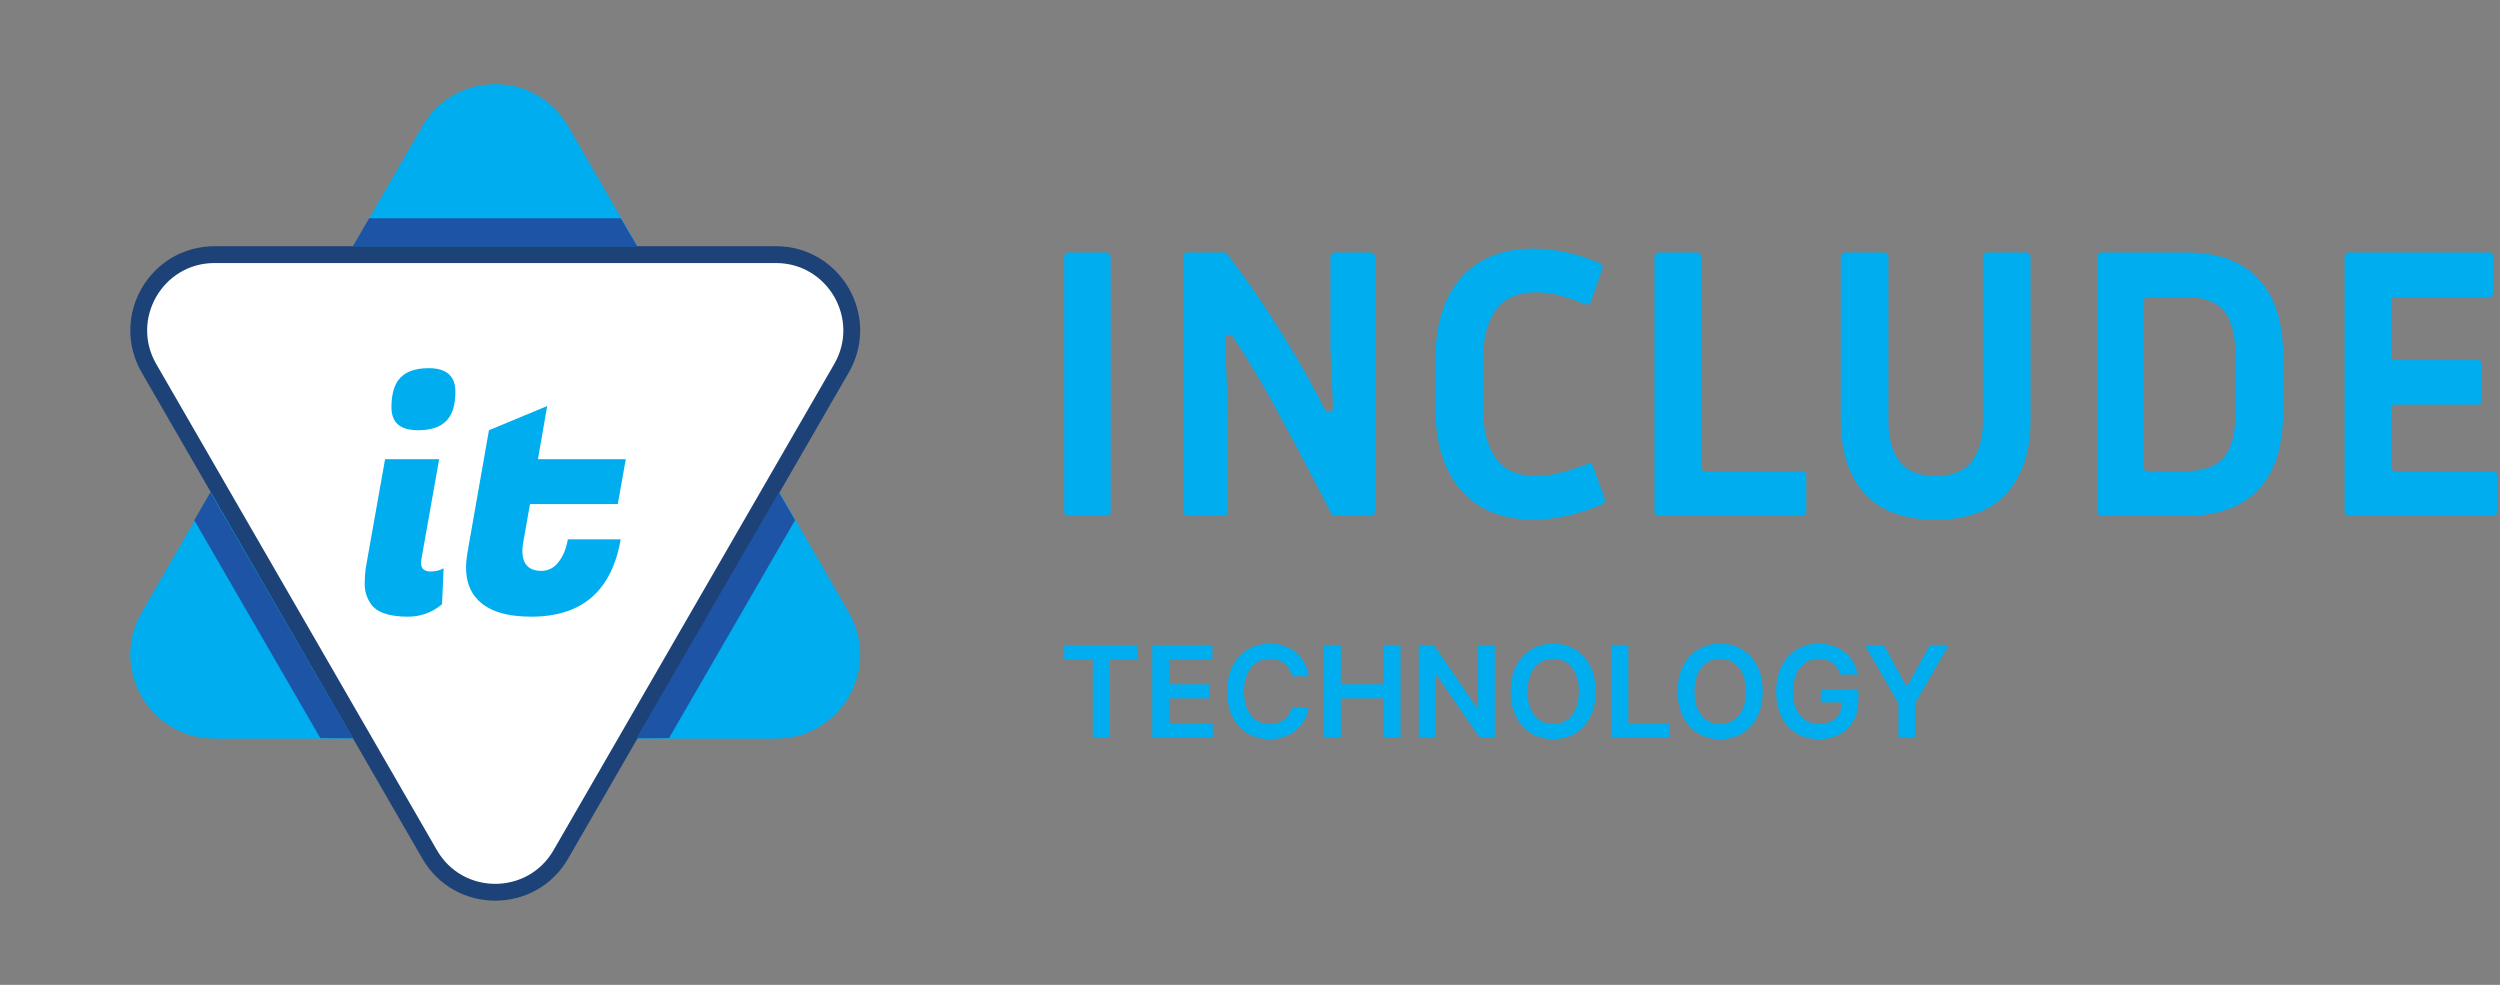 <svg width="594" height="234" viewBox="0 0 594 234" fill="none" xmlns="http://www.w3.org/2000/svg">
<rect x="0" y="0" width="594" height="234" fill="#808080" stroke="none"/>
<path d="M263.891 121.544C263.891 122.096 263.443 122.544 262.891 122.544H253.85C253.298 122.544 252.85 122.096 252.85 121.544V60.98C252.85 60.428 253.298 59.98 253.85 59.98H262.891C263.443 59.98 263.891 60.428 263.891 60.98V121.544Z" fill="#00ADEF"/>
<path d="M282.152 122.544C281.6 122.544 281.152 122.096 281.152 121.544V60.98C281.152 60.428 281.6 59.98 282.152 59.98H290.78C291.091 59.98 291.384 60.124 291.573 60.371C296.309 66.574 300.809 73.129 305.074 80.037C308.564 85.641 311.799 91.384 314.777 97.264C315.269 98.235 316.774 97.852 316.726 96.764L316.115 82.981V60.98C316.115 60.428 316.562 59.98 317.115 59.98H325.695C326.248 59.98 326.695 60.428 326.695 60.98V121.544C326.695 122.096 326.248 122.544 325.695 122.544H317.188C316.812 122.544 316.467 122.332 316.297 121.997C312.457 114.449 308.47 106.872 304.338 99.266C300.737 92.488 296.93 86.053 292.918 79.961C292.367 79.124 291.081 79.541 291.115 80.543L291.733 98.622V121.544C291.733 122.096 291.285 122.544 290.733 122.544H282.152Z" fill="#00ADEF"/>
<path d="M352.422 97.794C352.422 102.272 353.403 105.952 355.366 108.835C357.329 111.656 360.549 113.067 365.027 113.067C366.867 113.067 368.768 112.822 370.731 112.331C372.53 111.895 374.692 111.192 377.218 110.223C377.746 110.021 378.341 110.29 378.531 110.823L381.277 118.543C381.452 119.035 381.219 119.581 380.738 119.786C377.75 121.064 374.966 121.983 372.387 122.544C369.627 123.157 366.959 123.464 364.382 123.464C359.23 123.464 354.906 122.36 351.41 120.152C347.975 117.944 345.399 114.907 343.681 111.043C341.964 107.179 341.105 102.763 341.105 97.794V84.637C341.105 79.669 341.964 75.253 343.681 71.389C345.399 67.524 347.975 64.519 351.41 62.372C354.906 60.164 359.23 59.06 364.382 59.06C366.897 59.06 369.504 59.367 372.203 59.98C374.661 60.483 377.323 61.342 380.189 62.557C380.669 62.761 380.903 63.303 380.732 63.795L377.98 71.678C377.791 72.22 377.185 72.492 376.652 72.278C374.259 71.32 372.224 70.625 370.547 70.192C368.645 69.702 366.805 69.457 365.027 69.457C360.549 69.457 357.329 70.867 355.366 73.689C353.403 76.51 352.422 80.16 352.422 84.637V97.794Z" fill="#00ADEF"/>
<path d="M428.171 111.963C428.723 111.963 429.171 112.411 429.171 112.963V121.544C429.171 122.096 428.723 122.544 428.171 122.544H394.105C393.553 122.544 393.105 122.096 393.105 121.544V60.98C393.105 60.428 393.553 59.98 394.105 59.98H403.146C403.698 59.98 404.146 60.428 404.146 60.98V110.963C404.146 111.515 404.593 111.963 405.146 111.963H428.171Z" fill="#00ADEF"/>
<path d="M437.366 60.98C437.366 60.428 437.814 59.98 438.366 59.98H447.683C448.235 59.98 448.683 60.428 448.683 60.98V100.094C448.683 104.143 449.572 107.332 451.351 109.663C453.13 111.933 455.982 113.067 459.908 113.067C463.833 113.067 466.685 111.933 468.464 109.663C470.243 107.332 471.132 104.143 471.132 100.094V60.98C471.132 60.428 471.58 59.98 472.132 59.98H481.449C482.001 59.98 482.449 60.428 482.449 60.98V100.094C482.449 107.148 480.578 112.822 476.837 117.116C473.095 121.348 467.452 123.464 459.908 123.464C452.302 123.464 446.628 121.348 442.886 117.116C439.206 112.822 437.366 107.148 437.366 100.094V60.98Z" fill="#00ADEF"/>
<path d="M499.319 122.544C498.766 122.544 498.319 122.096 498.319 121.544V60.98C498.319 60.428 498.766 59.98 499.319 59.98H519.48C526.963 59.98 532.667 62.065 536.593 66.236C540.519 70.407 542.481 76.541 542.481 84.637V97.794C542.481 105.952 540.519 112.117 536.593 116.287C532.667 120.458 526.963 122.544 519.48 122.544H499.319ZM519.02 70.561H510.359C509.807 70.561 509.359 71.008 509.359 71.561V110.963C509.359 111.515 509.807 111.963 510.359 111.963H519.02C523.375 111.963 526.472 110.89 528.312 108.743C530.214 106.596 531.165 102.947 531.165 97.794V84.637C531.165 79.546 530.214 75.928 528.312 73.781C526.472 71.634 523.375 70.561 519.02 70.561Z" fill="#00ADEF"/>
<path d="M592.33 111.963C592.883 111.963 593.33 112.411 593.33 112.963V121.544C593.33 122.096 592.883 122.544 592.33 122.544H558.08C557.528 122.544 557.08 122.096 557.08 121.544V60.98C557.08 60.428 557.528 59.98 558.08 59.98H591.41C591.963 59.98 592.41 60.428 592.41 60.98V69.561C592.41 70.113 591.963 70.561 591.41 70.561H569.121C568.568 70.561 568.121 71.008 568.121 71.561V84.558C568.121 85.11 568.568 85.558 569.121 85.558H588.65C589.202 85.558 589.65 86.005 589.65 86.558V95.138C589.65 95.691 589.202 96.138 588.65 96.138H569.121C568.569 96.138 568.121 96.586 568.121 97.138V110.963C568.121 111.515 568.568 111.963 569.121 111.963H592.33Z" fill="#00ADEF"/>
<path d="M252.85 156.587V153.232H270.39V156.587H263.595V175.321H259.645V156.587H252.85Z" fill="#00ADEF"/>
<path d="M273.771 175.321V153.232H288.069V156.587H277.753V162.583H287.328V165.938H277.753V171.967H288.155V175.321H273.771Z" fill="#00ADEF"/>
<path d="M310.949 160.685H306.934C306.82 160.024 306.609 159.438 306.301 158.927C305.993 158.409 305.611 157.971 305.153 157.611C304.695 157.252 304.172 156.982 303.585 156.802C303.006 156.615 302.38 156.522 301.707 156.522C300.512 156.522 299.453 156.824 298.529 157.428C297.606 158.025 296.884 158.902 296.361 160.06C295.839 161.21 295.578 162.616 295.578 164.277C295.578 165.966 295.839 167.39 296.361 168.548C296.891 169.698 297.613 170.568 298.529 171.158C299.453 171.74 300.508 172.031 301.696 172.031C302.354 172.031 302.97 171.945 303.542 171.772C304.122 171.593 304.641 171.33 305.099 170.985C305.564 170.64 305.954 170.216 306.269 169.712C306.591 169.209 306.813 168.634 306.934 167.987L310.949 168.008C310.799 169.058 310.473 170.043 309.972 170.963C309.478 171.884 308.831 172.696 308.029 173.401C307.228 174.098 306.29 174.645 305.217 175.04C304.143 175.429 302.952 175.623 301.642 175.623C299.71 175.623 297.986 175.173 296.469 174.275C294.951 173.376 293.756 172.078 292.883 170.381C292.01 168.684 291.574 166.649 291.574 164.277C291.574 161.897 292.014 159.862 292.894 158.172C293.774 156.475 294.973 155.177 296.49 154.279C298.007 153.38 299.725 152.93 301.642 152.93C302.866 152.93 304.004 153.103 305.056 153.448C306.108 153.793 307.045 154.3 307.868 154.969C308.691 155.63 309.368 156.443 309.897 157.406C310.434 158.363 310.784 159.456 310.949 160.685Z" fill="#00ADEF"/>
<path d="M314.596 175.321V153.232H318.578V162.583H328.765V153.232H332.758V175.321H328.765V165.938H318.578V175.321H314.596Z" fill="#00ADEF"/>
<path d="M355.155 153.232V175.321H351.613L341.255 160.275H341.072V175.321H337.09V153.232H340.653L351.001 168.289H351.194V153.232H355.155Z" fill="#00ADEF"/>
<path d="M379.138 164.277C379.138 166.657 378.695 168.695 377.807 170.392C376.927 172.082 375.725 173.376 374.201 174.275C372.684 175.173 370.962 175.623 369.037 175.623C367.112 175.623 365.388 175.173 363.864 174.275C362.346 173.369 361.144 172.071 360.257 170.381C359.377 168.684 358.937 166.649 358.937 164.277C358.937 161.897 359.377 159.862 360.257 158.172C361.144 156.475 362.346 155.177 363.864 154.279C365.388 153.38 367.112 152.93 369.037 152.93C370.962 152.93 372.684 153.38 374.201 154.279C375.725 155.177 376.927 156.475 377.807 158.172C378.695 159.862 379.138 161.897 379.138 164.277ZM375.135 164.277C375.135 162.601 374.873 161.188 374.351 160.038C373.836 158.88 373.12 158.007 372.204 157.417C371.288 156.82 370.233 156.522 369.037 156.522C367.842 156.522 366.787 156.82 365.871 157.417C364.955 158.007 364.236 158.88 363.713 160.038C363.198 161.188 362.94 162.601 362.94 164.277C362.94 165.952 363.198 167.368 363.713 168.526C364.236 169.676 364.955 170.55 365.871 171.147C366.787 171.736 367.842 172.031 369.037 172.031C370.233 172.031 371.288 171.736 372.204 171.147C373.12 170.55 373.836 169.676 374.351 168.526C374.873 167.368 375.135 165.952 375.135 164.277Z" fill="#00ADEF"/>
<path d="M382.903 175.321V153.232H386.886V171.967H396.568V175.321H382.903Z" fill="#00ADEF"/>
<path d="M418.812 164.277C418.812 166.657 418.369 168.695 417.481 170.392C416.601 172.082 415.399 173.376 413.874 174.275C412.357 175.173 410.636 175.623 408.711 175.623C406.786 175.623 405.062 175.173 403.537 174.275C402.02 173.369 400.818 172.071 399.931 170.381C399.05 168.684 398.61 166.649 398.61 164.277C398.61 161.897 399.05 159.862 399.931 158.172C400.818 156.475 402.02 155.177 403.537 154.279C405.062 153.38 406.786 152.93 408.711 152.93C410.636 152.93 412.357 153.38 413.874 154.279C415.399 155.177 416.601 156.475 417.481 158.172C418.369 159.862 418.812 161.897 418.812 164.277ZM414.808 164.277C414.808 162.601 414.547 161.188 414.025 160.038C413.509 158.88 412.794 158.007 411.878 157.417C410.962 156.82 409.906 156.522 408.711 156.522C407.516 156.522 406.461 156.82 405.545 157.417C404.629 158.007 403.909 158.88 403.387 160.038C402.872 161.188 402.614 162.601 402.614 164.277C402.614 165.952 402.872 167.368 403.387 168.526C403.909 169.676 404.629 170.55 405.545 171.147C406.461 171.736 407.516 172.031 408.711 172.031C409.906 172.031 410.962 171.736 411.878 171.147C412.794 170.55 413.509 169.676 414.025 168.526C414.547 167.368 414.808 165.952 414.808 164.277Z" fill="#00ADEF"/>
<path d="M437.305 160.286C437.126 159.704 436.879 159.182 436.564 158.722C436.256 158.255 435.884 157.856 435.448 157.525C435.018 157.194 434.524 156.946 433.966 156.781C433.408 156.608 432.8 156.522 432.141 156.522C430.961 156.522 429.909 156.82 428.986 157.417C428.062 158.014 427.336 158.891 426.807 160.049C426.284 161.199 426.023 162.601 426.023 164.255C426.023 165.923 426.284 167.336 426.807 168.494C427.329 169.651 428.055 170.532 428.986 171.136C429.916 171.733 430.996 172.031 432.227 172.031C433.344 172.031 434.31 171.816 435.126 171.384C435.949 170.953 436.582 170.342 437.026 169.551C437.469 168.752 437.691 167.818 437.691 166.746L438.593 166.887H432.624V163.759H441.545V166.412C441.545 168.303 441.144 169.939 440.342 171.319C439.541 172.7 438.439 173.764 437.036 174.512C435.634 175.252 434.024 175.623 432.206 175.623C430.181 175.623 428.402 175.166 426.871 174.253C425.347 173.333 424.155 172.028 423.296 170.338C422.445 168.641 422.019 166.628 422.019 164.298C422.019 162.515 422.27 160.922 422.77 159.52C423.279 158.118 423.987 156.928 424.896 155.95C425.805 154.965 426.871 154.217 428.095 153.707C429.318 153.189 430.649 152.93 432.088 152.93C433.304 152.93 434.439 153.11 435.491 153.47C436.542 153.822 437.476 154.325 438.292 154.98C439.115 155.634 439.791 156.41 440.321 157.309C440.851 158.208 441.198 159.2 441.362 160.286H437.305Z" fill="#00ADEF"/>
<path d="M443.066 153.232H447.564L452.942 163.004H453.156L458.534 153.232H463.032L455.035 167.081V175.321H451.063V167.081L443.066 153.232Z" fill="#00ADEF"/>
<path d="M100.349 30C108.047 16.667 127.292 16.667 134.99 30L201.674 145.5C209.373 158.834 199.75 175.5 184.354 175.5H50.986C35.59 175.5 25.967 158.834 33.665 145.5L100.349 30Z" fill="#00ADEF"/>
<path d="M102.081 203C109.009 215 126.33 215 133.258 203L199.942 87.5C206.871 75.5 198.21 60.5 184.354 60.5H50.986C37.129 60.5 28.469 75.5 35.397 87.5L102.081 203Z" fill="white" stroke="#1D4277" stroke-width="4"/>
<path d="M102.305 135.786C103.464 135.786 104.498 135.534 105.405 135.03L105.027 143.573C102.658 145.538 99.962 146.521 96.938 146.521C92.352 146.521 89.378 145.463 88.017 143.346C87.11 141.935 86.656 140.448 86.656 138.886C86.656 137.273 86.757 135.862 86.959 134.652L91.495 109.1H104.346L100.113 132.913C100.063 133.216 100.037 133.493 100.037 133.745C100.037 135.106 100.793 135.786 102.305 135.786ZM93.007 96.778C93.007 93.552 93.712 91.209 95.124 89.747C96.585 88.235 98.828 87.479 101.852 87.479C106.085 87.479 108.202 89.344 108.202 93.073C108.202 96.248 107.471 98.567 106.01 100.028C104.598 101.49 102.356 102.221 99.281 102.221C95.098 102.221 93.007 100.406 93.007 96.778Z" fill="#00ADEF"/>
<path d="M126.23 146.521C120.384 146.521 116.176 145.211 113.605 142.59C111.69 140.675 110.733 138.104 110.733 134.879C110.733 133.821 110.833 132.687 111.035 131.477L116.176 102.221L130.01 96.475L127.818 109.1H148.683L146.793 119.759H125.928L124.416 128.302C124.214 129.259 124.113 130.116 124.113 130.872C124.113 134.047 125.625 135.635 128.649 135.635C130.262 135.635 131.598 134.954 132.656 133.594C133.765 132.233 134.521 130.419 134.924 128.151H147.473C145.356 140.398 138.275 146.521 126.23 146.521Z" fill="#00ADEF"/>
<path d="M87.697 51.867L83.861 58.506L151.424 58.557L147.496 51.867H87.697Z" fill="#1D54A6"/>
<path d="M188.906 123.6L185.079 116.956L151.208 175.415L158.965 175.364L188.906 123.6Z" fill="#1D54A6"/>
<path d="M46.163 123.6L49.99 116.956L83.861 175.415L76.104 175.364L46.163 123.6Z" fill="#1D54A6"/>
</svg>
